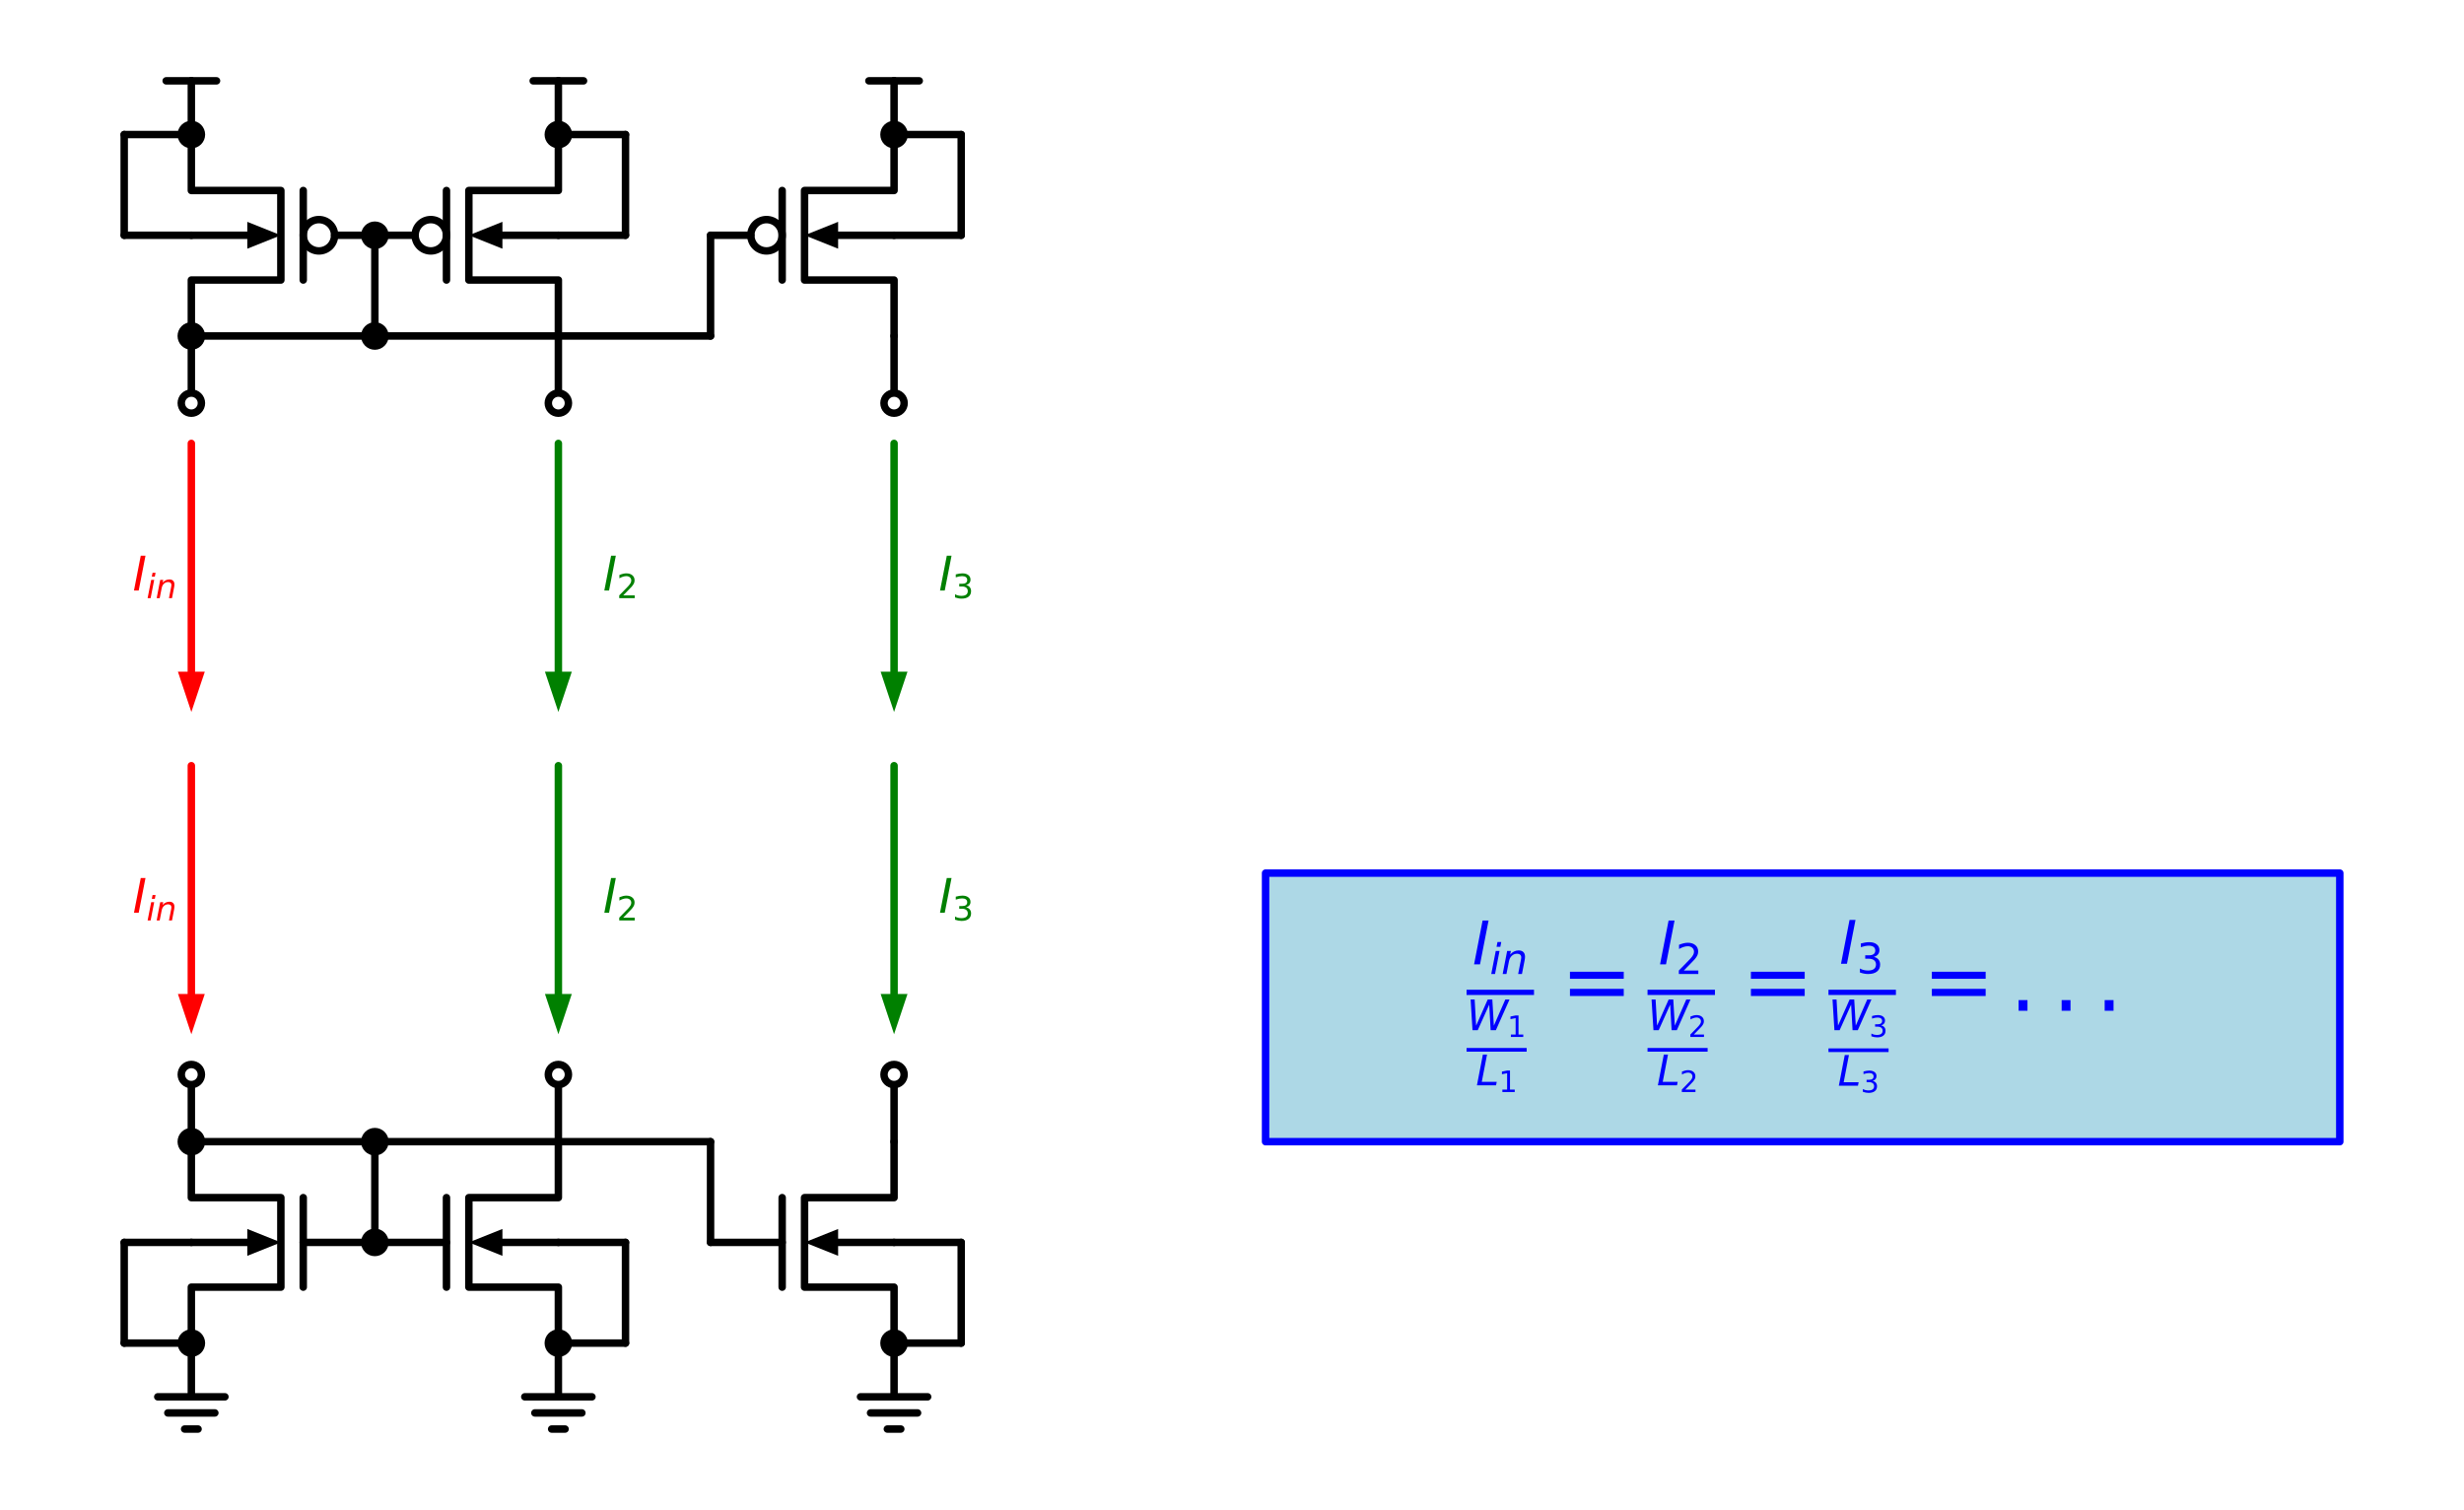 <?xml version="1.0" encoding="utf-8" standalone="no"?>
<!DOCTYPE svg PUBLIC "-//W3C//DTD SVG 1.1//EN"
  "http://www.w3.org/Graphics/SVG/1.1/DTD/svg11.dtd">
<svg xmlns:xlink="http://www.w3.org/1999/xlink" width="660.6pt" height="404.784pt" viewBox="0 0 660.6 404.784" xmlns="http://www.w3.org/2000/svg" version="1.1">
 <defs>
  <style type="text/css">*{stroke-linejoin: round; stroke-linecap: butt}</style>
 </defs>
 <g id="figure_1">
  <g id="patch_1">
   <path d="M 0 404.784 
L 660.6 404.784 
L 660.6 0 
L 0 0 
z
" style="fill: #ffffff"/>
  </g>
  <g id="axes_1">
   <g id="patch_2">
    <path d="M 85.5 67.272 
C 86.614 67.272 87.682 66.829 88.47 66.042 
C 89.257 65.254 89.7 64.186 89.7 63.072 
C 89.7 61.958 89.257 60.89 88.47 60.102 
C 87.682 59.315 86.614 58.872 85.5 58.872 
C 84.386 58.872 83.318 59.315 82.53 60.102 
C 81.743 60.89 81.3 61.958 81.3 63.072 
C 81.3 64.186 81.743 65.254 82.53 66.042 
C 83.318 66.829 84.386 67.272 85.5 67.272 
L 85.5 67.272 
z
" clip-path="url(#pe40a5e3421)" style="fill: none; stroke: #000000; stroke-width: 2; stroke-linejoin: miter"/>
   </g>
   <g id="patch_3">
    <path d="M 115.5 67.272 
C 116.614 67.272 117.682 66.829 118.47 66.042 
C 119.257 65.254 119.7 64.186 119.7 63.072 
C 119.7 61.958 119.257 60.89 118.47 60.102 
C 117.682 59.315 116.614 58.872 115.5 58.872 
C 114.386 58.872 113.318 59.315 112.53 60.102 
C 111.743 60.89 111.3 61.958 111.3 63.072 
C 111.3 64.186 111.743 65.254 112.53 66.042 
C 113.318 66.829 114.386 67.272 115.5 67.272 
L 115.5 67.272 
z
" clip-path="url(#pe40a5e3421)" style="fill: none; stroke: #000000; stroke-width: 2; stroke-linejoin: miter"/>
   </g>
   <g id="patch_4">
    <path d="M 205.5 67.272 
C 206.614 67.272 207.682 66.829 208.47 66.042 
C 209.257 65.254 209.7 64.186 209.7 63.072 
C 209.7 61.958 209.257 60.89 208.47 60.102 
C 207.682 59.315 206.614 58.872 205.5 58.872 
C 204.386 58.872 203.318 59.315 202.53 60.102 
C 201.743 60.89 201.3 61.958 201.3 63.072 
C 201.3 64.186 201.743 65.254 202.53 66.042 
C 203.318 66.829 204.386 67.272 205.5 67.272 
L 205.5 67.272 
z
" clip-path="url(#pe40a5e3421)" style="fill: none; stroke: #000000; stroke-width: 2; stroke-linejoin: miter"/>
   </g>
   <g id="patch_5">
    <path d="M 339.3 270.072 
L 339.3 234.072 
L 627.3 234.072 
L 627.3 306.072 
L 339.3 306.072 
z
" clip-path="url(#pe40a5e3421)" style="fill: #add8e6; stroke: #add8e6; stroke-linejoin: miter"/>
   </g>
   <g id="line2d_1">
    <path d="M 51.3 36.072 
L 51.3 51.072 
L 75.3 51.072 
L 75.3 75.072 
L 51.3 75.072 
L 51.3 90.072 
" clip-path="url(#pe40a5e3421)" style="fill: none; stroke: #000000; stroke-width: 2; stroke-linecap: round"/>
   </g>
   <g id="line2d_2">
    <path d="M 81.3 51.072 
L 81.3 75.072 
" clip-path="url(#pe40a5e3421)" style="fill: none; stroke: #000000; stroke-width: 2; stroke-linecap: round"/>
   </g>
   <g id="line2d_3">
    <path d="M 89.7 63.072 
L 100.5 63.072 
" clip-path="url(#pe40a5e3421)" style="fill: none; stroke: #000000; stroke-width: 2; stroke-linecap: round"/>
   </g>
   <g id="line2d_4">
    <path d="M 51.3 63.072 
L 66.3 63.072 
" clip-path="url(#pe40a5e3421)" style="fill: none; stroke: #000000; stroke-width: 2; stroke-linecap: round"/>
   </g>
   <g id="patch_6">
    <path d="M 66.3 59.472 
L 75.3 63.072 
L 66.3 66.672 
z
" clip-path="url(#pe40a5e3421)"/>
   </g>
   <g id="line2d_5">
    <path d="M 51.3 63.072 
L 42.3 63.072 
L 33.3 63.072 
" clip-path="url(#pe40a5e3421)" style="fill: none; stroke: #000000; stroke-width: 2; stroke-linecap: round"/>
   </g>
   <g id="line2d_6">
    <path d="M 33.3 63.072 
L 33.3 49.572 
L 33.3 36.072 
" clip-path="url(#pe40a5e3421)" style="fill: none; stroke: #000000; stroke-width: 2; stroke-linecap: round"/>
   </g>
   <g id="line2d_7">
    <path d="M 33.3 36.072 
L 42.3 36.072 
L 51.3 36.072 
" clip-path="url(#pe40a5e3421)" style="fill: none; stroke: #000000; stroke-width: 2; stroke-linecap: round"/>
   </g>
   <g id="line2d_8">
    <path d="M 51.3 36.072 
L 51.3 21.672 
" clip-path="url(#pe40a5e3421)" style="fill: none; stroke: #000000; stroke-width: 2; stroke-linecap: round"/>
   </g>
   <g id="line2d_9">
    <path d="M 51.3 21.672 
L 44.55 21.672 
" clip-path="url(#pe40a5e3421)" style="fill: none; stroke: #000000; stroke-width: 2; stroke-linecap: round"/>
   </g>
   <g id="line2d_10">
    <path d="M 51.3 21.672 
L 58.05 21.672 
" clip-path="url(#pe40a5e3421)" style="fill: none; stroke: #000000; stroke-width: 2; stroke-linecap: round"/>
   </g>
   <g id="line2d_11">
    <path d="M 100.5 63.072 
L 100.5 76.572 
L 100.5 90.072 
" clip-path="url(#pe40a5e3421)" style="fill: none; stroke: #000000; stroke-width: 2; stroke-linecap: round"/>
   </g>
   <g id="line2d_12">
    <path d="M 100.5 90.072 
L 75.9 90.072 
L 51.3 90.072 
" clip-path="url(#pe40a5e3421)" style="fill: none; stroke: #000000; stroke-width: 2; stroke-linecap: round"/>
   </g>
   <g id="line2d_13">
    <path d="M 51.3 90.072 
L 51.3 99.072 
L 51.3 108.072 
" clip-path="url(#pe40a5e3421)" style="fill: none; stroke: #000000; stroke-width: 2; stroke-linecap: round"/>
   </g>
   <g id="line2d_14">
    <path d="M 51.3 118.872 
L 51.3 180.072 
" clip-path="url(#pe40a5e3421)" style="fill: none; stroke: #ff0000; stroke-width: 2; stroke-linecap: round"/>
   </g>
   <g id="patch_7">
    <path d="M 54.9 180.072 
L 51.3 190.872 
L 47.7 180.072 
z
" clip-path="url(#pe40a5e3421)" style="fill: #ff0000"/>
   </g>
   <g id="line2d_15">
    <path d="M 149.7 90.072 
L 149.7 75.072 
L 125.7 75.072 
L 125.7 51.072 
L 149.7 51.072 
L 149.7 36.072 
" clip-path="url(#pe40a5e3421)" style="fill: none; stroke: #000000; stroke-width: 2; stroke-linecap: round"/>
   </g>
   <g id="line2d_16">
    <path d="M 119.7 75.072 
L 119.7 51.072 
" clip-path="url(#pe40a5e3421)" style="fill: none; stroke: #000000; stroke-width: 2; stroke-linecap: round"/>
   </g>
   <g id="line2d_17">
    <path d="M 100.5 63.072 
L 111.3 63.072 
" clip-path="url(#pe40a5e3421)" style="fill: none; stroke: #000000; stroke-width: 2; stroke-linecap: round"/>
   </g>
   <g id="line2d_18">
    <path d="M 134.7 63.072 
L 149.7 63.072 
" clip-path="url(#pe40a5e3421)" style="fill: none; stroke: #000000; stroke-width: 2; stroke-linecap: round"/>
   </g>
   <g id="patch_8">
    <path d="M 134.7 66.672 
L 125.7 63.072 
L 134.7 59.472 
z
" clip-path="url(#pe40a5e3421)"/>
   </g>
   <g id="line2d_19">
    <path d="M 149.7 63.072 
L 158.7 63.072 
L 167.7 63.072 
" clip-path="url(#pe40a5e3421)" style="fill: none; stroke: #000000; stroke-width: 2; stroke-linecap: round"/>
   </g>
   <g id="line2d_20">
    <path d="M 167.7 63.072 
L 167.7 49.572 
L 167.7 36.072 
" clip-path="url(#pe40a5e3421)" style="fill: none; stroke: #000000; stroke-width: 2; stroke-linecap: round"/>
   </g>
   <g id="line2d_21">
    <path d="M 167.7 36.072 
L 158.7 36.072 
L 149.7 36.072 
" clip-path="url(#pe40a5e3421)" style="fill: none; stroke: #000000; stroke-width: 2; stroke-linecap: round"/>
   </g>
   <g id="line2d_22">
    <path d="M 149.7 36.072 
L 149.7 21.672 
" clip-path="url(#pe40a5e3421)" style="fill: none; stroke: #000000; stroke-width: 2; stroke-linecap: round"/>
   </g>
   <g id="line2d_23">
    <path d="M 149.7 21.672 
L 142.95 21.672 
" clip-path="url(#pe40a5e3421)" style="fill: none; stroke: #000000; stroke-width: 2; stroke-linecap: round"/>
   </g>
   <g id="line2d_24">
    <path d="M 149.7 21.672 
L 156.45 21.672 
" clip-path="url(#pe40a5e3421)" style="fill: none; stroke: #000000; stroke-width: 2; stroke-linecap: round"/>
   </g>
   <g id="line2d_25">
    <path d="M 149.7 90.072 
L 149.7 99.072 
L 149.7 108.072 
" clip-path="url(#pe40a5e3421)" style="fill: none; stroke: #000000; stroke-width: 2; stroke-linecap: round"/>
   </g>
   <g id="line2d_26">
    <path d="M 100.5 90.072 
L 145.5 90.072 
L 190.5 90.072 
" clip-path="url(#pe40a5e3421)" style="fill: none; stroke: #000000; stroke-width: 2; stroke-linecap: round"/>
   </g>
   <g id="line2d_27">
    <path d="M 190.5 90.072 
L 190.5 76.572 
L 190.5 63.072 
" clip-path="url(#pe40a5e3421)" style="fill: none; stroke: #000000; stroke-width: 2; stroke-linecap: round"/>
   </g>
   <g id="line2d_28">
    <path d="M 239.7 90.072 
L 239.7 75.072 
L 215.7 75.072 
L 215.7 51.072 
L 239.7 51.072 
L 239.7 36.072 
" clip-path="url(#pe40a5e3421)" style="fill: none; stroke: #000000; stroke-width: 2; stroke-linecap: round"/>
   </g>
   <g id="line2d_29">
    <path d="M 209.7 75.072 
L 209.7 51.072 
" clip-path="url(#pe40a5e3421)" style="fill: none; stroke: #000000; stroke-width: 2; stroke-linecap: round"/>
   </g>
   <g id="line2d_30">
    <path d="M 190.5 63.072 
L 201.3 63.072 
" clip-path="url(#pe40a5e3421)" style="fill: none; stroke: #000000; stroke-width: 2; stroke-linecap: round"/>
   </g>
   <g id="line2d_31">
    <path d="M 224.7 63.072 
L 239.7 63.072 
" clip-path="url(#pe40a5e3421)" style="fill: none; stroke: #000000; stroke-width: 2; stroke-linecap: round"/>
   </g>
   <g id="patch_9">
    <path d="M 224.7 66.672 
L 215.7 63.072 
L 224.7 59.472 
z
" clip-path="url(#pe40a5e3421)"/>
   </g>
   <g id="line2d_32">
    <path d="M 239.7 63.072 
L 248.7 63.072 
L 257.7 63.072 
" clip-path="url(#pe40a5e3421)" style="fill: none; stroke: #000000; stroke-width: 2; stroke-linecap: round"/>
   </g>
   <g id="line2d_33">
    <path d="M 257.7 63.072 
L 257.7 49.572 
L 257.7 36.072 
" clip-path="url(#pe40a5e3421)" style="fill: none; stroke: #000000; stroke-width: 2; stroke-linecap: round"/>
   </g>
   <g id="line2d_34">
    <path d="M 257.7 36.072 
L 248.7 36.072 
L 239.7 36.072 
" clip-path="url(#pe40a5e3421)" style="fill: none; stroke: #000000; stroke-width: 2; stroke-linecap: round"/>
   </g>
   <g id="line2d_35">
    <path d="M 239.7 36.072 
L 239.7 21.672 
" clip-path="url(#pe40a5e3421)" style="fill: none; stroke: #000000; stroke-width: 2; stroke-linecap: round"/>
   </g>
   <g id="line2d_36">
    <path d="M 239.7 21.672 
L 232.95 21.672 
" clip-path="url(#pe40a5e3421)" style="fill: none; stroke: #000000; stroke-width: 2; stroke-linecap: round"/>
   </g>
   <g id="line2d_37">
    <path d="M 239.7 21.672 
L 246.45 21.672 
" clip-path="url(#pe40a5e3421)" style="fill: none; stroke: #000000; stroke-width: 2; stroke-linecap: round"/>
   </g>
   <g id="line2d_38">
    <path d="M 239.7 90.072 
L 239.7 99.072 
L 239.7 108.072 
" clip-path="url(#pe40a5e3421)" style="fill: none; stroke: #000000; stroke-width: 2; stroke-linecap: round"/>
   </g>
   <g id="line2d_39">
    <path d="M 149.7 118.872 
L 149.7 180.072 
" clip-path="url(#pe40a5e3421)" style="fill: none; stroke: #008000; stroke-width: 2; stroke-linecap: round"/>
   </g>
   <g id="patch_10">
    <path d="M 153.3 180.072 
L 149.7 190.872 
L 146.1 180.072 
z
" clip-path="url(#pe40a5e3421)" style="fill: #008000"/>
   </g>
   <g id="line2d_40">
    <path d="M 239.7 118.872 
L 239.7 180.072 
" clip-path="url(#pe40a5e3421)" style="fill: none; stroke: #008000; stroke-width: 2; stroke-linecap: round"/>
   </g>
   <g id="patch_11">
    <path d="M 243.3 180.072 
L 239.7 190.872 
L 236.1 180.072 
z
" clip-path="url(#pe40a5e3421)" style="fill: #008000"/>
   </g>
   <g id="line2d_41">
    <path d="M 51.3 306.072 
L 51.3 321.072 
L 75.3 321.072 
L 75.3 345.072 
L 51.3 345.072 
L 51.3 360.072 
" clip-path="url(#pe40a5e3421)" style="fill: none; stroke: #000000; stroke-width: 2; stroke-linecap: round"/>
   </g>
   <g id="line2d_42">
    <path d="M 81.3 321.072 
L 81.3 345.072 
" clip-path="url(#pe40a5e3421)" style="fill: none; stroke: #000000; stroke-width: 2; stroke-linecap: round"/>
   </g>
   <g id="line2d_43">
    <path d="M 81.3 333.072 
L 100.5 333.072 
" clip-path="url(#pe40a5e3421)" style="fill: none; stroke: #000000; stroke-width: 2; stroke-linecap: round"/>
   </g>
   <g id="line2d_44">
    <path d="M 51.3 333.072 
L 66.3 333.072 
" clip-path="url(#pe40a5e3421)" style="fill: none; stroke: #000000; stroke-width: 2; stroke-linecap: round"/>
   </g>
   <g id="patch_12">
    <path d="M 66.3 329.472 
L 75.3 333.072 
L 66.3 336.672 
z
" clip-path="url(#pe40a5e3421)"/>
   </g>
   <g id="line2d_45">
    <path d="M 51.3 333.072 
L 42.3 333.072 
L 33.3 333.072 
" clip-path="url(#pe40a5e3421)" style="fill: none; stroke: #000000; stroke-width: 2; stroke-linecap: round"/>
   </g>
   <g id="line2d_46">
    <path d="M 33.3 333.072 
L 33.3 346.572 
L 33.3 360.072 
" clip-path="url(#pe40a5e3421)" style="fill: none; stroke: #000000; stroke-width: 2; stroke-linecap: round"/>
   </g>
   <g id="line2d_47">
    <path d="M 33.3 360.072 
L 42.3 360.072 
L 51.3 360.072 
" clip-path="url(#pe40a5e3421)" style="fill: none; stroke: #000000; stroke-width: 2; stroke-linecap: round"/>
   </g>
   <g id="line2d_48">
    <path d="M 51.3 360.072 
L 51.3 374.472 
L 42.3 374.472 
L 60.3 374.472 
M 45 378.792 
L 57.6 378.792 
M 49.5 383.112 
L 53.1 383.112 
" clip-path="url(#pe40a5e3421)" style="fill: none; stroke: #000000; stroke-width: 2; stroke-linecap: round"/>
   </g>
   <g id="line2d_49">
    <path d="M 100.5 333.072 
L 100.5 319.572 
L 100.5 306.072 
" clip-path="url(#pe40a5e3421)" style="fill: none; stroke: #000000; stroke-width: 2; stroke-linecap: round"/>
   </g>
   <g id="line2d_50">
    <path d="M 100.5 306.072 
L 75.9 306.072 
L 51.3 306.072 
" clip-path="url(#pe40a5e3421)" style="fill: none; stroke: #000000; stroke-width: 2; stroke-linecap: round"/>
   </g>
   <g id="line2d_51">
    <path d="M 51.3 306.072 
L 51.3 297.072 
L 51.3 288.072 
" clip-path="url(#pe40a5e3421)" style="fill: none; stroke: #000000; stroke-width: 2; stroke-linecap: round"/>
   </g>
   <g id="line2d_52">
    <path d="M 149.7 360.072 
L 149.7 345.072 
L 125.7 345.072 
L 125.7 321.072 
L 149.7 321.072 
L 149.7 306.072 
" clip-path="url(#pe40a5e3421)" style="fill: none; stroke: #000000; stroke-width: 2; stroke-linecap: round"/>
   </g>
   <g id="line2d_53">
    <path d="M 119.7 345.072 
L 119.7 321.072 
" clip-path="url(#pe40a5e3421)" style="fill: none; stroke: #000000; stroke-width: 2; stroke-linecap: round"/>
   </g>
   <g id="line2d_54">
    <path d="M 100.5 333.072 
L 119.7 333.072 
" clip-path="url(#pe40a5e3421)" style="fill: none; stroke: #000000; stroke-width: 2; stroke-linecap: round"/>
   </g>
   <g id="line2d_55">
    <path d="M 134.7 333.072 
L 149.7 333.072 
" clip-path="url(#pe40a5e3421)" style="fill: none; stroke: #000000; stroke-width: 2; stroke-linecap: round"/>
   </g>
   <g id="patch_13">
    <path d="M 134.7 336.672 
L 125.7 333.072 
L 134.7 329.472 
z
" clip-path="url(#pe40a5e3421)"/>
   </g>
   <g id="line2d_56">
    <path d="M 149.7 333.072 
L 158.7 333.072 
L 167.7 333.072 
" clip-path="url(#pe40a5e3421)" style="fill: none; stroke: #000000; stroke-width: 2; stroke-linecap: round"/>
   </g>
   <g id="line2d_57">
    <path d="M 167.7 333.072 
L 167.7 346.572 
L 167.7 360.072 
" clip-path="url(#pe40a5e3421)" style="fill: none; stroke: #000000; stroke-width: 2; stroke-linecap: round"/>
   </g>
   <g id="line2d_58">
    <path d="M 167.7 360.072 
L 158.7 360.072 
L 149.7 360.072 
" clip-path="url(#pe40a5e3421)" style="fill: none; stroke: #000000; stroke-width: 2; stroke-linecap: round"/>
   </g>
   <g id="line2d_59">
    <path d="M 149.7 360.072 
L 149.7 374.472 
L 140.7 374.472 
L 158.7 374.472 
M 143.4 378.792 
L 156 378.792 
M 147.9 383.112 
L 151.5 383.112 
" clip-path="url(#pe40a5e3421)" style="fill: none; stroke: #000000; stroke-width: 2; stroke-linecap: round"/>
   </g>
   <g id="line2d_60">
    <path d="M 149.7 306.072 
L 149.7 297.072 
L 149.7 288.072 
" clip-path="url(#pe40a5e3421)" style="fill: none; stroke: #000000; stroke-width: 2; stroke-linecap: round"/>
   </g>
   <g id="line2d_61">
    <path d="M 100.5 306.072 
L 145.5 306.072 
L 190.5 306.072 
" clip-path="url(#pe40a5e3421)" style="fill: none; stroke: #000000; stroke-width: 2; stroke-linecap: round"/>
   </g>
   <g id="line2d_62">
    <path d="M 190.5 306.072 
L 190.5 319.572 
L 190.5 333.072 
" clip-path="url(#pe40a5e3421)" style="fill: none; stroke: #000000; stroke-width: 2; stroke-linecap: round"/>
   </g>
   <g id="line2d_63">
    <path d="M 239.7 360.072 
L 239.7 345.072 
L 215.7 345.072 
L 215.7 321.072 
L 239.7 321.072 
L 239.7 306.072 
" clip-path="url(#pe40a5e3421)" style="fill: none; stroke: #000000; stroke-width: 2; stroke-linecap: round"/>
   </g>
   <g id="line2d_64">
    <path d="M 209.7 345.072 
L 209.7 321.072 
" clip-path="url(#pe40a5e3421)" style="fill: none; stroke: #000000; stroke-width: 2; stroke-linecap: round"/>
   </g>
   <g id="line2d_65">
    <path d="M 190.5 333.072 
L 209.7 333.072 
" clip-path="url(#pe40a5e3421)" style="fill: none; stroke: #000000; stroke-width: 2; stroke-linecap: round"/>
   </g>
   <g id="line2d_66">
    <path d="M 224.7 333.072 
L 239.7 333.072 
" clip-path="url(#pe40a5e3421)" style="fill: none; stroke: #000000; stroke-width: 2; stroke-linecap: round"/>
   </g>
   <g id="patch_14">
    <path d="M 224.7 336.672 
L 215.7 333.072 
L 224.7 329.472 
z
" clip-path="url(#pe40a5e3421)"/>
   </g>
   <g id="line2d_67">
    <path d="M 239.7 333.072 
L 248.7 333.072 
L 257.7 333.072 
" clip-path="url(#pe40a5e3421)" style="fill: none; stroke: #000000; stroke-width: 2; stroke-linecap: round"/>
   </g>
   <g id="line2d_68">
    <path d="M 257.7 333.072 
L 257.7 346.572 
L 257.7 360.072 
" clip-path="url(#pe40a5e3421)" style="fill: none; stroke: #000000; stroke-width: 2; stroke-linecap: round"/>
   </g>
   <g id="line2d_69">
    <path d="M 257.7 360.072 
L 248.7 360.072 
L 239.7 360.072 
" clip-path="url(#pe40a5e3421)" style="fill: none; stroke: #000000; stroke-width: 2; stroke-linecap: round"/>
   </g>
   <g id="line2d_70">
    <path d="M 239.7 360.072 
L 239.7 374.472 
L 230.7 374.472 
L 248.7 374.472 
M 233.4 378.792 
L 246 378.792 
M 237.9 383.112 
L 241.5 383.112 
" clip-path="url(#pe40a5e3421)" style="fill: none; stroke: #000000; stroke-width: 2; stroke-linecap: round"/>
   </g>
   <g id="line2d_71">
    <path d="M 239.7 306.072 
L 239.7 297.072 
L 239.7 288.072 
" clip-path="url(#pe40a5e3421)" style="fill: none; stroke: #000000; stroke-width: 2; stroke-linecap: round"/>
   </g>
   <g id="line2d_72">
    <path d="M 51.3 205.272 
L 51.3 266.472 
" clip-path="url(#pe40a5e3421)" style="fill: none; stroke: #ff0000; stroke-width: 2; stroke-linecap: round"/>
   </g>
   <g id="patch_15">
    <path d="M 54.9 266.472 
L 51.3 277.272 
L 47.7 266.472 
z
" clip-path="url(#pe40a5e3421)" style="fill: #ff0000"/>
   </g>
   <g id="line2d_73">
    <path d="M 149.7 205.272 
L 149.7 266.472 
" clip-path="url(#pe40a5e3421)" style="fill: none; stroke: #008000; stroke-width: 2; stroke-linecap: round"/>
   </g>
   <g id="patch_16">
    <path d="M 153.3 266.472 
L 149.7 277.272 
L 146.1 266.472 
z
" clip-path="url(#pe40a5e3421)" style="fill: #008000"/>
   </g>
   <g id="line2d_74">
    <path d="M 239.7 205.272 
L 239.7 266.472 
" clip-path="url(#pe40a5e3421)" style="fill: none; stroke: #008000; stroke-width: 2; stroke-linecap: round"/>
   </g>
   <g id="patch_17">
    <path d="M 243.3 266.472 
L 239.7 277.272 
L 236.1 266.472 
z
" clip-path="url(#pe40a5e3421)" style="fill: #008000"/>
   </g>
   <g id="line2d_75">
    <path d="M 339.3 270.072 
L 339.3 234.072 
L 627.3 234.072 
L 627.3 306.072 
L 339.3 306.072 
L 339.3 270.072 
" clip-path="url(#pe40a5e3421)" style="fill: none; stroke: #0000ff; stroke-width: 2; stroke-linecap: round"/>
   </g>
   <g id="text_1">
    <!-- $I_{in}$ -->
    <g style="fill: #ff0000" transform="translate(35.575 158.321) scale(0.125 -0.125)">
     <defs>
      <path id="DejaVuSans-Oblique-49" d="M 1081 4666 
L 1716 4666 
L 806 0 
L 172 0 
L 1081 4666 
z
" transform="scale(0.016)"/>
      <path id="DejaVuSans-Oblique-69" d="M 1172 4863 
L 1747 4863 
L 1606 4134 
L 1031 4134 
L 1172 4863 
z
M 909 3500 
L 1484 3500 
L 800 0 
L 225 0 
L 909 3500 
z
" transform="scale(0.016)"/>
      <path id="DejaVuSans-Oblique-6e" d="M 3566 2113 
L 3156 0 
L 2578 0 
L 2988 2091 
Q 3016 2238 3031 2350 
Q 3047 2463 3047 2528 
Q 3047 2791 2881 2937 
Q 2716 3084 2419 3084 
Q 1956 3084 1622 2776 
Q 1288 2469 1184 1941 
L 800 0 
L 225 0 
L 903 3500 
L 1478 3500 
L 1363 2950 
Q 1603 3253 1940 3418 
Q 2278 3584 2650 3584 
Q 3113 3584 3367 3334 
Q 3622 3084 3622 2631 
Q 3622 2519 3608 2391 
Q 3594 2263 3566 2113 
z
" transform="scale(0.016)"/>
     </defs>
     <use xlink:href="#DejaVuSans-Oblique-49" transform="translate(0 0.094)"/>
     <use xlink:href="#DejaVuSans-Oblique-69" transform="translate(29.492 -16.312) scale(0.7)"/>
     <use xlink:href="#DejaVuSans-Oblique-6e" transform="translate(48.94 -16.312) scale(0.7)"/>
    </g>
   </g>
   <g id="text_2">
    <!-- $I_{2}$ -->
    <g style="fill: #008000" transform="translate(161.675 158.321) scale(0.125 -0.125)">
     <defs>
      <path id="DejaVuSans-32" d="M 1228 531 
L 3431 531 
L 3431 0 
L 469 0 
L 469 531 
Q 828 903 1448 1529 
Q 2069 2156 2228 2338 
Q 2531 2678 2651 2914 
Q 2772 3150 2772 3378 
Q 2772 3750 2511 3984 
Q 2250 4219 1831 4219 
Q 1534 4219 1204 4116 
Q 875 4013 500 3803 
L 500 4441 
Q 881 4594 1212 4672 
Q 1544 4750 1819 4750 
Q 2544 4750 2975 4387 
Q 3406 4025 3406 3419 
Q 3406 3131 3298 2873 
Q 3191 2616 2906 2266 
Q 2828 2175 2409 1742 
Q 1991 1309 1228 531 
z
" transform="scale(0.016)"/>
     </defs>
     <use xlink:href="#DejaVuSans-Oblique-49" transform="translate(0 0.094)"/>
     <use xlink:href="#DejaVuSans-32" transform="translate(29.492 -16.312) scale(0.7)"/>
    </g>
   </g>
   <g id="text_3">
    <!-- $I_{3}$ -->
    <g style="fill: #008000" transform="translate(251.675 158.321) scale(0.125 -0.125)">
     <defs>
      <path id="DejaVuSans-33" d="M 2597 2516 
Q 3050 2419 3304 2112 
Q 3559 1806 3559 1356 
Q 3559 666 3084 287 
Q 2609 -91 1734 -91 
Q 1441 -91 1130 -33 
Q 819 25 488 141 
L 488 750 
Q 750 597 1062 519 
Q 1375 441 1716 441 
Q 2309 441 2620 675 
Q 2931 909 2931 1356 
Q 2931 1769 2642 2001 
Q 2353 2234 1838 2234 
L 1294 2234 
L 1294 2753 
L 1863 2753 
Q 2328 2753 2575 2939 
Q 2822 3125 2822 3475 
Q 2822 3834 2567 4026 
Q 2313 4219 1838 4219 
Q 1578 4219 1281 4162 
Q 984 4106 628 3988 
L 628 4550 
Q 988 4650 1302 4700 
Q 1616 4750 1894 4750 
Q 2613 4750 3031 4423 
Q 3450 4097 3450 3541 
Q 3450 3153 3228 2886 
Q 3006 2619 2597 2516 
z
" transform="scale(0.016)"/>
     </defs>
     <use xlink:href="#DejaVuSans-Oblique-49" transform="translate(0 0.094)"/>
     <use xlink:href="#DejaVuSans-33" transform="translate(29.492 -16.312) scale(0.7)"/>
    </g>
   </g>
   <g id="text_4">
    <!-- $I_{in}$ -->
    <g style="fill: #ff0000" transform="translate(35.575 244.721) scale(0.125 -0.125)">
     <use xlink:href="#DejaVuSans-Oblique-49" transform="translate(0 0.094)"/>
     <use xlink:href="#DejaVuSans-Oblique-69" transform="translate(29.492 -16.312) scale(0.7)"/>
     <use xlink:href="#DejaVuSans-Oblique-6e" transform="translate(48.94 -16.312) scale(0.7)"/>
    </g>
   </g>
   <g id="text_5">
    <!-- $I_{2}$ -->
    <g style="fill: #008000" transform="translate(161.675 244.721) scale(0.125 -0.125)">
     <use xlink:href="#DejaVuSans-Oblique-49" transform="translate(0 0.094)"/>
     <use xlink:href="#DejaVuSans-32" transform="translate(29.492 -16.312) scale(0.7)"/>
    </g>
   </g>
   <g id="text_6">
    <!-- $I_{3}$ -->
    <g style="fill: #008000" transform="translate(251.675 244.721) scale(0.125 -0.125)">
     <use xlink:href="#DejaVuSans-Oblique-49" transform="translate(0 0.094)"/>
     <use xlink:href="#DejaVuSans-33" transform="translate(29.492 -16.312) scale(0.7)"/>
    </g>
   </g>
   <g id="text_7">
    <!-- $\frac{I_{in}}{\frac{W_1}{L_1}}=\frac{I_{2}}{\frac{W_2}{L_2}}=\frac{I_{3}}{\frac{W_3}{L_3}} = ...$ -->
    <g style="fill: #0000ff" transform="translate(393.188 271.197) scale(0.225 -0.225)">
     <defs>
      <path id="DejaVuSans-Oblique-57" d="M 616 4666 
L 1228 4666 
L 1453 697 
L 3213 4666 
L 3916 4666 
L 4147 697 
L 5888 4666 
L 6528 4666 
L 4453 0 
L 3659 0 
L 3444 3891 
L 1697 0 
L 903 0 
L 616 4666 
z
" transform="scale(0.016)"/>
      <path id="DejaVuSans-31" d="M 794 531 
L 1825 531 
L 1825 4091 
L 703 3866 
L 703 4441 
L 1819 4666 
L 2450 4666 
L 2450 531 
L 3481 531 
L 3481 0 
L 794 0 
L 794 531 
z
" transform="scale(0.016)"/>
      <path id="DejaVuSans-Oblique-4c" d="M 1075 4666 
L 1709 4666 
L 909 525 
L 3181 525 
L 3078 0 
L 172 0 
L 1075 4666 
z
" transform="scale(0.016)"/>
      <path id="DejaVuSans-3d" d="M 678 2906 
L 4684 2906 
L 4684 2381 
L 678 2381 
L 678 2906 
z
M 678 1631 
L 4684 1631 
L 4684 1100 
L 678 1100 
L 678 1631 
z
" transform="scale(0.016)"/>
      <path id="DejaVuSans-2e" d="M 684 794 
L 1344 794 
L 1344 0 
L 684 0 
L 684 794 
z
" transform="scale(0.016)"/>
     </defs>
     <use xlink:href="#DejaVuSans-Oblique-49" transform="translate(7 56.269) scale(0.7)"/>
     <use xlink:href="#DejaVuSans-Oblique-69" transform="translate(27.645 44.785) scale(0.49)"/>
     <use xlink:href="#DejaVuSans-Oblique-6e" transform="translate(41.258 44.785) scale(0.49)"/>
     <use xlink:href="#DejaVuSans-Oblique-57" transform="translate(0 -22.19) scale(0.49)"/>
     <use xlink:href="#DejaVuSans-31" transform="translate(48.45 -30.229) scale(0.343)"/>
     <use xlink:href="#DejaVuSans-Oblique-4c" transform="translate(11 -87.828) scale(0.49)"/>
     <use xlink:href="#DejaVuSans-31" transform="translate(38.299 -95.867) scale(0.343)"/>
     <use xlink:href="#DejaVuSans-3d" transform="translate(112.345 0.988)"/>
     <use xlink:href="#DejaVuSans-Oblique-49" transform="translate(228.616 56.269) scale(0.7)"/>
     <use xlink:href="#DejaVuSans-32" transform="translate(249.261 44.785) scale(0.49)"/>
     <use xlink:href="#DejaVuSans-Oblique-57" transform="translate(215.616 -22.19) scale(0.49)"/>
     <use xlink:href="#DejaVuSans-32" transform="translate(264.066 -30.229) scale(0.343)"/>
     <use xlink:href="#DejaVuSans-Oblique-4c" transform="translate(226.616 -87.828) scale(0.49)"/>
     <use xlink:href="#DejaVuSans-32" transform="translate(253.915 -95.867) scale(0.343)"/>
     <use xlink:href="#DejaVuSans-3d" transform="translate(327.961 0.988)"/>
     <use xlink:href="#DejaVuSans-Oblique-49" transform="translate(444.232 56.966) scale(0.7)"/>
     <use xlink:href="#DejaVuSans-33" transform="translate(464.877 45.481) scale(0.49)"/>
     <use xlink:href="#DejaVuSans-Oblique-57" transform="translate(431.232 -22.19) scale(0.49)"/>
     <use xlink:href="#DejaVuSans-33" transform="translate(479.682 -30.229) scale(0.343)"/>
     <use xlink:href="#DejaVuSans-Oblique-4c" transform="translate(442.232 -88.315) scale(0.49)"/>
     <use xlink:href="#DejaVuSans-33" transform="translate(469.532 -96.354) scale(0.343)"/>
     <use xlink:href="#DejaVuSans-3d" transform="translate(543.577 0.988)"/>
     <use xlink:href="#DejaVuSans-2e" transform="translate(646.848 0.988)"/>
     <use xlink:href="#DejaVuSans-2e" transform="translate(698.118 0.988)"/>
     <use xlink:href="#DejaVuSans-2e" transform="translate(749.388 0.988)"/>
     <path d="M 0 19.785 
L 0 26.035 
L 80.362 26.035 
L 80.362 19.785 
L 0 19.785 
z
"/>
     <path d="M 0 -47.729 
L 0 -43.354 
L 71.612 -43.354 
L 71.612 -47.729 
L 0 -47.729 
z
"/>
     <path d="M 215.616 19.785 
L 215.616 26.035 
L 295.978 26.035 
L 295.978 19.785 
L 215.616 19.785 
z
"/>
     <path d="M 215.616 -47.729 
L 215.616 -43.354 
L 287.228 -43.354 
L 287.228 -47.729 
L 215.616 -47.729 
z
"/>
     <path d="M 431.232 19.785 
L 431.232 26.035 
L 511.595 26.035 
L 511.595 19.785 
L 431.232 19.785 
z
"/>
     <path d="M 431.232 -48.216 
L 431.232 -43.841 
L 502.845 -43.841 
L 502.845 -48.216 
L 431.232 -48.216 
z
"/>
    </g>
   </g>
   <g id="patch_18">
    <path d="M 51.3 38.772 
C 52.016 38.772 52.703 38.488 53.209 37.981 
C 53.716 37.475 54 36.788 54 36.072 
C 54 35.356 53.716 34.669 53.209 34.163 
C 52.703 33.656 52.016 33.372 51.3 33.372 
C 50.584 33.372 49.897 33.656 49.391 34.163 
C 48.884 34.669 48.6 35.356 48.6 36.072 
C 48.6 36.788 48.884 37.475 49.391 37.981 
C 49.897 38.488 50.584 38.772 51.3 38.772 
z
" clip-path="url(#pe40a5e3421)" style="stroke: #000000; stroke-width: 2; stroke-linejoin: miter"/>
   </g>
   <g id="patch_19">
    <path d="M 100.5 65.772 
C 101.216 65.772 101.903 65.488 102.409 64.981 
C 102.916 64.475 103.2 63.788 103.2 63.072 
C 103.2 62.356 102.916 61.669 102.409 61.163 
C 101.903 60.656 101.216 60.372 100.5 60.372 
C 99.784 60.372 99.097 60.656 98.591 61.163 
C 98.084 61.669 97.8 62.356 97.8 63.072 
C 97.8 63.788 98.084 64.475 98.591 64.981 
C 99.097 65.488 99.784 65.772 100.5 65.772 
z
" clip-path="url(#pe40a5e3421)" style="stroke: #000000; stroke-width: 2; stroke-linejoin: miter"/>
   </g>
   <g id="patch_20">
    <path d="M 100.5 92.772 
C 101.216 92.772 101.903 92.488 102.409 91.981 
C 102.916 91.475 103.2 90.788 103.2 90.072 
C 103.2 89.356 102.916 88.669 102.409 88.163 
C 101.903 87.656 101.216 87.372 100.5 87.372 
C 99.784 87.372 99.097 87.656 98.591 88.163 
C 98.084 88.669 97.8 89.356 97.8 90.072 
C 97.8 90.788 98.084 91.475 98.591 91.981 
C 99.097 92.488 99.784 92.772 100.5 92.772 
z
" clip-path="url(#pe40a5e3421)" style="stroke: #000000; stroke-width: 2; stroke-linejoin: miter"/>
   </g>
   <g id="patch_21">
    <path d="M 51.3 92.772 
C 52.016 92.772 52.703 92.488 53.209 91.981 
C 53.716 91.475 54 90.788 54 90.072 
C 54 89.356 53.716 88.669 53.209 88.163 
C 52.703 87.656 52.016 87.372 51.3 87.372 
C 50.584 87.372 49.897 87.656 49.391 88.163 
C 48.884 88.669 48.6 89.356 48.6 90.072 
C 48.6 90.788 48.884 91.475 49.391 91.981 
C 49.897 92.488 50.584 92.772 51.3 92.772 
z
" clip-path="url(#pe40a5e3421)" style="stroke: #000000; stroke-width: 2; stroke-linejoin: miter"/>
   </g>
   <g id="patch_22">
    <path d="M 51.3 110.772 
C 52.016 110.772 52.703 110.488 53.209 109.981 
C 53.716 109.475 54 108.788 54 108.072 
C 54 107.356 53.716 106.669 53.209 106.163 
C 52.703 105.656 52.016 105.372 51.3 105.372 
C 50.584 105.372 49.897 105.656 49.391 106.163 
C 48.884 106.669 48.6 107.356 48.6 108.072 
C 48.6 108.788 48.884 109.475 49.391 109.981 
C 49.897 110.488 50.584 110.772 51.3 110.772 
z
" clip-path="url(#pe40a5e3421)" style="fill: #ffffff; stroke: #000000; stroke-width: 2; stroke-linejoin: miter"/>
   </g>
   <g id="patch_23">
    <path d="M 149.7 38.772 
C 150.416 38.772 151.103 38.488 151.609 37.981 
C 152.116 37.475 152.4 36.788 152.4 36.072 
C 152.4 35.356 152.116 34.669 151.609 34.163 
C 151.103 33.656 150.416 33.372 149.7 33.372 
C 148.984 33.372 148.297 33.656 147.791 34.163 
C 147.284 34.669 147 35.356 147 36.072 
C 147 36.788 147.284 37.475 147.791 37.981 
C 148.297 38.488 148.984 38.772 149.7 38.772 
z
" clip-path="url(#pe40a5e3421)" style="stroke: #000000; stroke-width: 2; stroke-linejoin: miter"/>
   </g>
   <g id="patch_24">
    <path d="M 149.7 110.772 
C 150.416 110.772 151.103 110.488 151.609 109.981 
C 152.116 109.475 152.4 108.788 152.4 108.072 
C 152.4 107.356 152.116 106.669 151.609 106.163 
C 151.103 105.656 150.416 105.372 149.7 105.372 
C 148.984 105.372 148.297 105.656 147.791 106.163 
C 147.284 106.669 147 107.356 147 108.072 
C 147 108.788 147.284 109.475 147.791 109.981 
C 148.297 110.488 148.984 110.772 149.7 110.772 
z
" clip-path="url(#pe40a5e3421)" style="fill: #ffffff; stroke: #000000; stroke-width: 2; stroke-linejoin: miter"/>
   </g>
   <g id="patch_25">
    <path d="M 239.7 38.772 
C 240.416 38.772 241.103 38.488 241.609 37.981 
C 242.116 37.475 242.4 36.788 242.4 36.072 
C 242.4 35.356 242.116 34.669 241.609 34.163 
C 241.103 33.656 240.416 33.372 239.7 33.372 
C 238.984 33.372 238.297 33.656 237.791 34.163 
C 237.284 34.669 237 35.356 237 36.072 
C 237 36.788 237.284 37.475 237.791 37.981 
C 238.297 38.488 238.984 38.772 239.7 38.772 
z
" clip-path="url(#pe40a5e3421)" style="stroke: #000000; stroke-width: 2; stroke-linejoin: miter"/>
   </g>
   <g id="patch_26">
    <path d="M 239.7 110.772 
C 240.416 110.772 241.103 110.488 241.609 109.981 
C 242.116 109.475 242.4 108.788 242.4 108.072 
C 242.4 107.356 242.116 106.669 241.609 106.163 
C 241.103 105.656 240.416 105.372 239.7 105.372 
C 238.984 105.372 238.297 105.656 237.791 106.163 
C 237.284 106.669 237 107.356 237 108.072 
C 237 108.788 237.284 109.475 237.791 109.981 
C 238.297 110.488 238.984 110.772 239.7 110.772 
z
" clip-path="url(#pe40a5e3421)" style="fill: #ffffff; stroke: #000000; stroke-width: 2; stroke-linejoin: miter"/>
   </g>
   <g id="patch_27">
    <path d="M 51.3 362.772 
C 52.016 362.772 52.703 362.488 53.209 361.981 
C 53.716 361.475 54 360.788 54 360.072 
C 54 359.356 53.716 358.669 53.209 358.163 
C 52.703 357.656 52.016 357.372 51.3 357.372 
C 50.584 357.372 49.897 357.656 49.391 358.163 
C 48.884 358.669 48.6 359.356 48.6 360.072 
C 48.6 360.788 48.884 361.475 49.391 361.981 
C 49.897 362.488 50.584 362.772 51.3 362.772 
z
" clip-path="url(#pe40a5e3421)" style="stroke: #000000; stroke-width: 2; stroke-linejoin: miter"/>
   </g>
   <g id="patch_28">
    <path d="M 100.5 335.772 
C 101.216 335.772 101.903 335.488 102.409 334.981 
C 102.916 334.475 103.2 333.788 103.2 333.072 
C 103.2 332.356 102.916 331.669 102.409 331.163 
C 101.903 330.656 101.216 330.372 100.5 330.372 
C 99.784 330.372 99.097 330.656 98.591 331.163 
C 98.084 331.669 97.8 332.356 97.8 333.072 
C 97.8 333.788 98.084 334.475 98.591 334.981 
C 99.097 335.488 99.784 335.772 100.5 335.772 
z
" clip-path="url(#pe40a5e3421)" style="stroke: #000000; stroke-width: 2; stroke-linejoin: miter"/>
   </g>
   <g id="patch_29">
    <path d="M 100.5 308.772 
C 101.216 308.772 101.903 308.488 102.409 307.981 
C 102.916 307.475 103.2 306.788 103.2 306.072 
C 103.2 305.356 102.916 304.669 102.409 304.163 
C 101.903 303.656 101.216 303.372 100.5 303.372 
C 99.784 303.372 99.097 303.656 98.591 304.163 
C 98.084 304.669 97.8 305.356 97.8 306.072 
C 97.8 306.788 98.084 307.475 98.591 307.981 
C 99.097 308.488 99.784 308.772 100.5 308.772 
z
" clip-path="url(#pe40a5e3421)" style="stroke: #000000; stroke-width: 2; stroke-linejoin: miter"/>
   </g>
   <g id="patch_30">
    <path d="M 51.3 308.772 
C 52.016 308.772 52.703 308.488 53.209 307.981 
C 53.716 307.475 54 306.788 54 306.072 
C 54 305.356 53.716 304.669 53.209 304.163 
C 52.703 303.656 52.016 303.372 51.3 303.372 
C 50.584 303.372 49.897 303.656 49.391 304.163 
C 48.884 304.669 48.6 305.356 48.6 306.072 
C 48.6 306.788 48.884 307.475 49.391 307.981 
C 49.897 308.488 50.584 308.772 51.3 308.772 
z
" clip-path="url(#pe40a5e3421)" style="stroke: #000000; stroke-width: 2; stroke-linejoin: miter"/>
   </g>
   <g id="patch_31">
    <path d="M 51.3 290.772 
C 52.016 290.772 52.703 290.488 53.209 289.981 
C 53.716 289.475 54 288.788 54 288.072 
C 54 287.356 53.716 286.669 53.209 286.163 
C 52.703 285.656 52.016 285.372 51.3 285.372 
C 50.584 285.372 49.897 285.656 49.391 286.163 
C 48.884 286.669 48.6 287.356 48.6 288.072 
C 48.6 288.788 48.884 289.475 49.391 289.981 
C 49.897 290.488 50.584 290.772 51.3 290.772 
z
" clip-path="url(#pe40a5e3421)" style="fill: #ffffff; stroke: #000000; stroke-width: 2; stroke-linejoin: miter"/>
   </g>
   <g id="patch_32">
    <path d="M 149.7 362.772 
C 150.416 362.772 151.103 362.488 151.609 361.981 
C 152.116 361.475 152.4 360.788 152.4 360.072 
C 152.4 359.356 152.116 358.669 151.609 358.163 
C 151.103 357.656 150.416 357.372 149.7 357.372 
C 148.984 357.372 148.297 357.656 147.791 358.163 
C 147.284 358.669 147 359.356 147 360.072 
C 147 360.788 147.284 361.475 147.791 361.981 
C 148.297 362.488 148.984 362.772 149.7 362.772 
z
" clip-path="url(#pe40a5e3421)" style="stroke: #000000; stroke-width: 2; stroke-linejoin: miter"/>
   </g>
   <g id="patch_33">
    <path d="M 149.7 290.772 
C 150.416 290.772 151.103 290.488 151.609 289.981 
C 152.116 289.475 152.4 288.788 152.4 288.072 
C 152.4 287.356 152.116 286.669 151.609 286.163 
C 151.103 285.656 150.416 285.372 149.7 285.372 
C 148.984 285.372 148.297 285.656 147.791 286.163 
C 147.284 286.669 147 287.356 147 288.072 
C 147 288.788 147.284 289.475 147.791 289.981 
C 148.297 290.488 148.984 290.772 149.7 290.772 
z
" clip-path="url(#pe40a5e3421)" style="fill: #ffffff; stroke: #000000; stroke-width: 2; stroke-linejoin: miter"/>
   </g>
   <g id="patch_34">
    <path d="M 239.7 362.772 
C 240.416 362.772 241.103 362.488 241.609 361.981 
C 242.116 361.475 242.4 360.788 242.4 360.072 
C 242.4 359.356 242.116 358.669 241.609 358.163 
C 241.103 357.656 240.416 357.372 239.7 357.372 
C 238.984 357.372 238.297 357.656 237.791 358.163 
C 237.284 358.669 237 359.356 237 360.072 
C 237 360.788 237.284 361.475 237.791 361.981 
C 238.297 362.488 238.984 362.772 239.7 362.772 
z
" clip-path="url(#pe40a5e3421)" style="stroke: #000000; stroke-width: 2; stroke-linejoin: miter"/>
   </g>
   <g id="patch_35">
    <path d="M 239.7 290.772 
C 240.416 290.772 241.103 290.488 241.609 289.981 
C 242.116 289.475 242.4 288.788 242.4 288.072 
C 242.4 287.356 242.116 286.669 241.609 286.163 
C 241.103 285.656 240.416 285.372 239.7 285.372 
C 238.984 285.372 238.297 285.656 237.791 286.163 
C 237.284 286.669 237 287.356 237 288.072 
C 237 288.788 237.284 289.475 237.791 289.981 
C 238.297 290.488 238.984 290.772 239.7 290.772 
z
" clip-path="url(#pe40a5e3421)" style="fill: #ffffff; stroke: #000000; stroke-width: 2; stroke-linejoin: miter"/>
   </g>
  </g>
 </g>
 <defs>
  <clipPath id="pe40a5e3421">
   <rect x="3.6" y="3.6" width="653.4" height="397.584"/>
  </clipPath>
 </defs>
</svg>